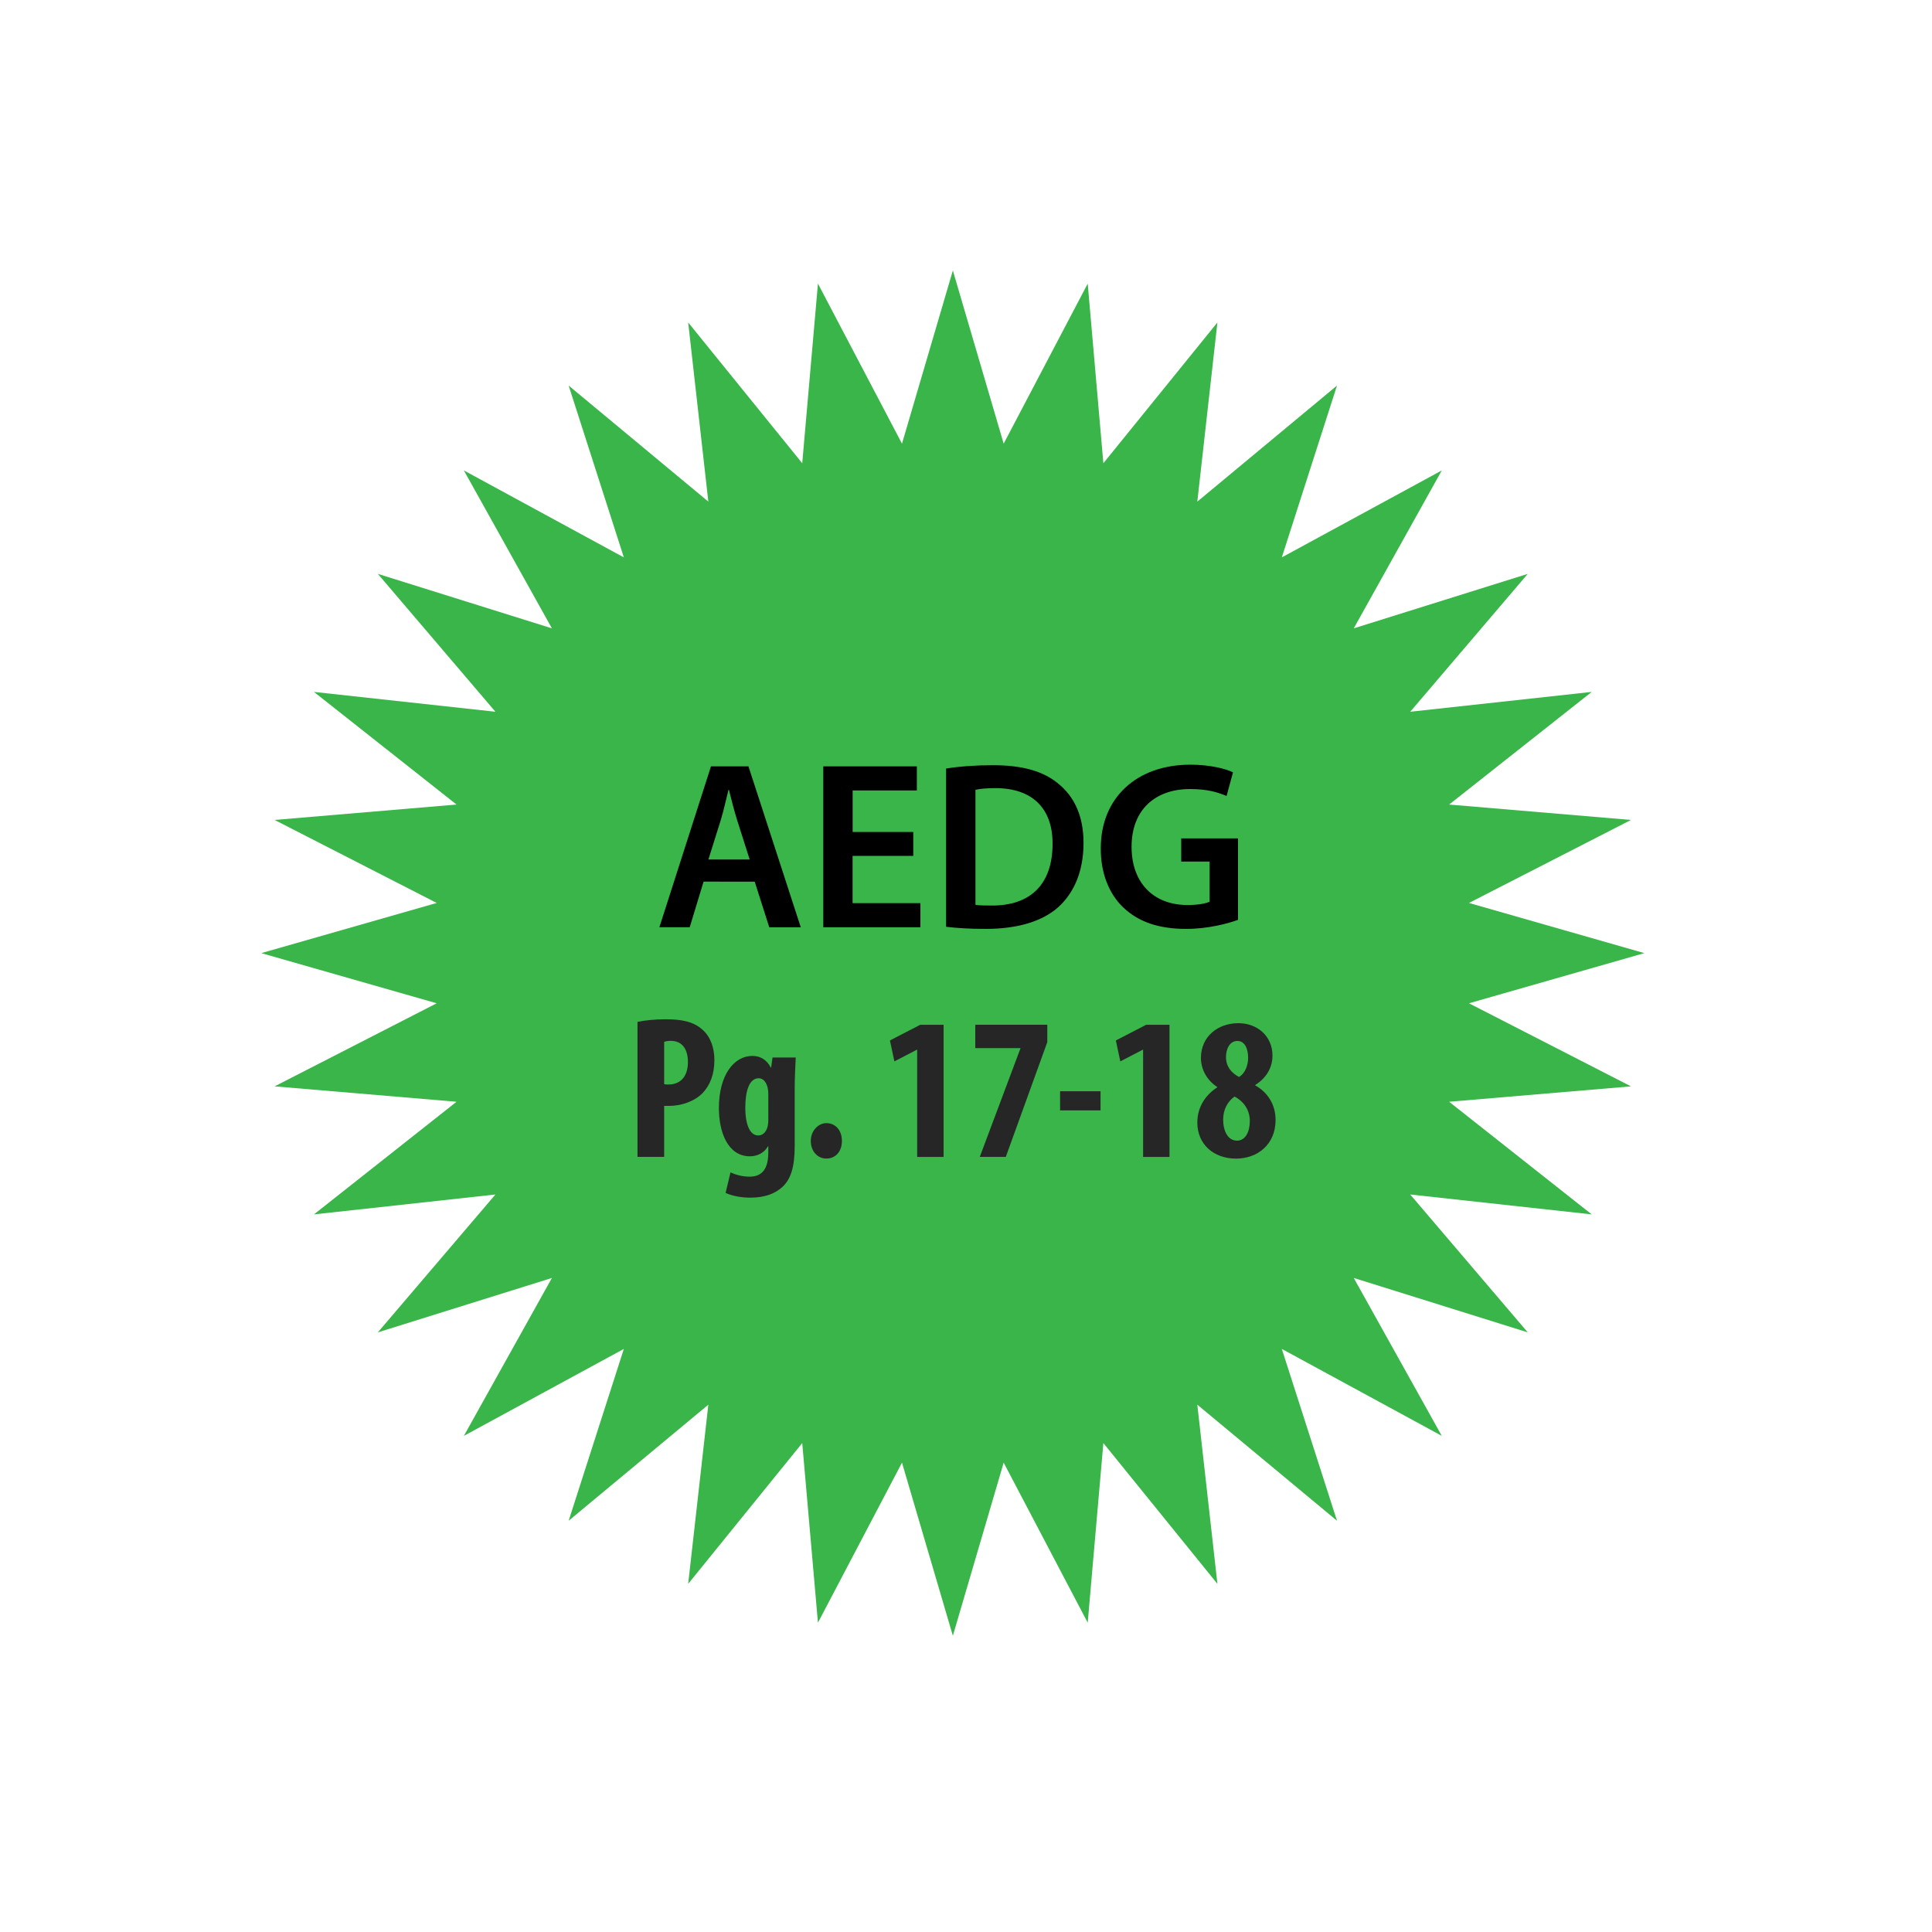 <?xml version="1.0" encoding="UTF-8"?>
<svg xmlns="http://www.w3.org/2000/svg" onmouseup="{ if(window.parent.document.onmouseup) window.parent.document.onmouseup(arguments[0]);}" xml:space="preserve" style="enable-background:new 0 0 300 300;" viewBox="0 0 300 300" y="0px" x="0px" id="Layer_1" version="1.1" xmlns:xlink="http://www.w3.org/1999/xlink"><style type="text/css">
	.st0{fill:#39B54A;}
	.st1{enable-background:new    ;}
	.st2{fill:#262626;}
</style><g><polygon data-cppathid="10000" points="40.57,148 67.81,140.21 42.64,127.32 70.89,124.93 48.75,107.44 76.93,110.52 58.67,89.11 85.7,97.57    72.03,73.05 96.87,86.55 88.3,59.87 109.99,77.89 106.86,50.07 124.57,71.93 127.01,44.04 140.06,68.89 147.96,42 155.85,68.89    168.9,44.04 171.33,71.93 189.04,50.07 185.92,77.89 207.61,59.87 199.04,86.55 223.88,73.05 210.21,97.57 237.23,89.11    218.98,110.52 247.16,107.44 225.02,124.93 253.26,127.32 228.1,140.21 255.33,148 228.1,155.79 253.26,168.69 225.02,171.08    247.16,188.57 218.98,185.48 237.23,206.89 210.21,198.44 223.88,222.96 199.04,209.46 207.61,236.14 185.92,218.12 189.04,245.94    171.33,224.08 168.9,251.97 155.85,227.12 147.96,254 140.06,227.12 127.01,251.97 124.57,224.08 106.86,245.94 109.99,218.12    88.3,236.14 96.87,209.46 72.03,222.96 85.7,198.44 58.67,206.89 76.93,185.48 48.75,188.57 70.89,171.08 42.64,168.69    67.81,155.79  " class="st0"/></g><g><g><path data-cppathid="10001" d="M109.25,136.9l-2.15,7.08h-4.71L110.4,119h5.82l8.12,24.98h-4.89l-2.26-7.08H109.25z M116.41,133.46l-1.96-6.15    c-0.48-1.52-0.89-3.22-1.26-4.67h-0.07c-0.37,1.45-0.74,3.19-1.19,4.67l-1.93,6.15H116.41z"/><path data-cppathid="10002" d="M141.8,132.9h-9.41v7.34h10.53v3.74h-15.08V119h14.53v3.74h-9.97v6.45h9.41V132.9z"/><path data-cppathid="10003" d="M146.91,119.34c2-0.33,4.56-0.52,7.26-0.52c4.67,0,7.89,0.96,10.19,2.89c2.41,1.96,3.89,4.93,3.89,9.19    c0,4.45-1.52,7.78-3.89,9.93c-2.48,2.26-6.45,3.41-11.3,3.41c-2.67,0-4.67-0.15-6.15-0.33V119.34z M151.47,140.5    c0.63,0.11,1.59,0.11,2.52,0.11c5.93,0.04,9.45-3.22,9.45-9.56c0.04-5.52-3.15-8.67-8.86-8.67c-1.45,0-2.48,0.11-3.11,0.26V140.5z    "/><path data-cppathid="10004" d="M192.24,142.83c-1.59,0.59-4.71,1.41-8.04,1.41c-4.23,0-7.41-1.07-9.79-3.34c-2.22-2.11-3.52-5.41-3.48-9.19    c0-7.89,5.63-12.97,13.9-12.97c3.08,0,5.49,0.63,6.63,1.19l-1,3.67c-1.37-0.59-3.04-1.08-5.67-1.08c-5.34,0-9.08,3.15-9.08,8.97    c0,5.67,3.48,9.04,8.67,9.04c1.63,0,2.85-0.22,3.45-0.52v-6.23h-4.41v-3.6h8.82V142.83z"/></g><g class="st1"><path data-cppathid="10005" d="M98.99,158.68c1.17-0.25,2.75-0.41,4.33-0.41c2.46,0,4.39,0.35,5.78,1.64c1.26,1.1,1.83,2.87,1.83,4.67    c0,2.3-0.69,3.92-1.8,5.12c-1.33,1.39-3.47,2.02-5.18,2.02c-0.28,0-0.57,0-0.82,0v7.92h-4.14V158.68z M103.13,168.34    c0.19,0.06,0.41,0.06,0.66,0.06c2.08,0,3.03-1.48,3.03-3.47c0-1.86-0.76-3.31-2.68-3.31c-0.38,0-0.76,0.06-1.01,0.16V168.34z" class="st2"/><path data-cppathid="10006" d="M123.56,164.21c-0.06,1.39-0.16,3.03-0.16,4.89v8.81c0,3.31-0.6,5.15-1.86,6.35    c-1.14,1.07-2.75,1.71-5.02,1.71c-1.42,0-2.75-0.25-3.85-0.73l0.76-3.19c0.79,0.35,1.77,0.66,2.97,0.66c2.08,0,2.9-1.39,2.9-3.76    V178h-0.06c-0.54,0.98-1.61,1.55-2.78,1.55c-3.47,0-4.83-3.79-4.83-7.48c0-5.15,2.34-8.11,5.21-8.11c1.23,0,2.24,0.63,2.84,1.8    h0.06l0.22-1.55H123.56z M119.3,169.83c0-0.41-0.06-0.82-0.16-1.14c-0.19-0.66-0.63-1.26-1.33-1.26c-1.48,0-2.08,2.02-2.08,4.55    c0,2.87,0.82,4.33,1.99,4.33c0.54,0,1.07-0.28,1.39-1.1c0.13-0.35,0.19-0.82,0.19-1.23V169.83z" class="st2"/><path data-cppathid="10007" d="M125.9,177.15c0-1.58,1.17-2.75,2.43-2.75c1.33,0,2.4,1.04,2.4,2.75c0,1.67-0.98,2.75-2.43,2.75    C127,179.9,125.9,178.82,125.9,177.15z" class="st2"/><path data-cppathid="10008" d="M142.41,163.01h-0.06l-3.47,1.8l-0.69-3.25l4.7-2.43h3.63v20.52h-4.1V163.01z" class="st2"/><path data-cppathid="10009" d="M162.62,159.12v2.71l-6.44,17.81h-4.04l6.31-16.83v-0.06h-7.01v-3.63H162.62z" class="st2"/><path data-cppathid="10010" d="M170.89,169.45v2.97h-6.28v-2.97H170.89z" class="st2"/><path data-cppathid="10011" d="M177.49,163.01h-0.06l-3.47,1.8l-0.69-3.25l4.7-2.43h3.63v20.52h-4.1V163.01z" class="st2"/><path data-cppathid="10012" d="M185.92,174.31c0-2.56,1.42-4.39,3.09-5.46v-0.06c-1.74-1.14-2.53-2.9-2.53-4.51c0-3.35,2.65-5.4,5.81-5.4    c2.94,0,5.3,1.99,5.3,5.05c0,1.36-0.54,3.19-2.68,4.55v0.06c1.89,1.04,3.16,2.94,3.16,5.37c0,3.79-2.78,6-6.16,6    C188.41,179.9,185.92,177.65,185.92,174.31z M194.07,174.06c0-1.93-1.2-3.19-2.37-3.79c-1.04,0.73-1.77,1.99-1.77,3.57    c0,1.77,0.73,3.28,2.15,3.28C193.37,177.12,194.07,175.79,194.07,174.06z M190.37,164.14c0,1.45,0.82,2.46,2.02,3.09    c0.88-0.47,1.42-1.74,1.42-2.94c0-1.39-0.47-2.65-1.67-2.65C190.94,161.65,190.37,162.88,190.37,164.14z" class="st2"/></g></g></svg>